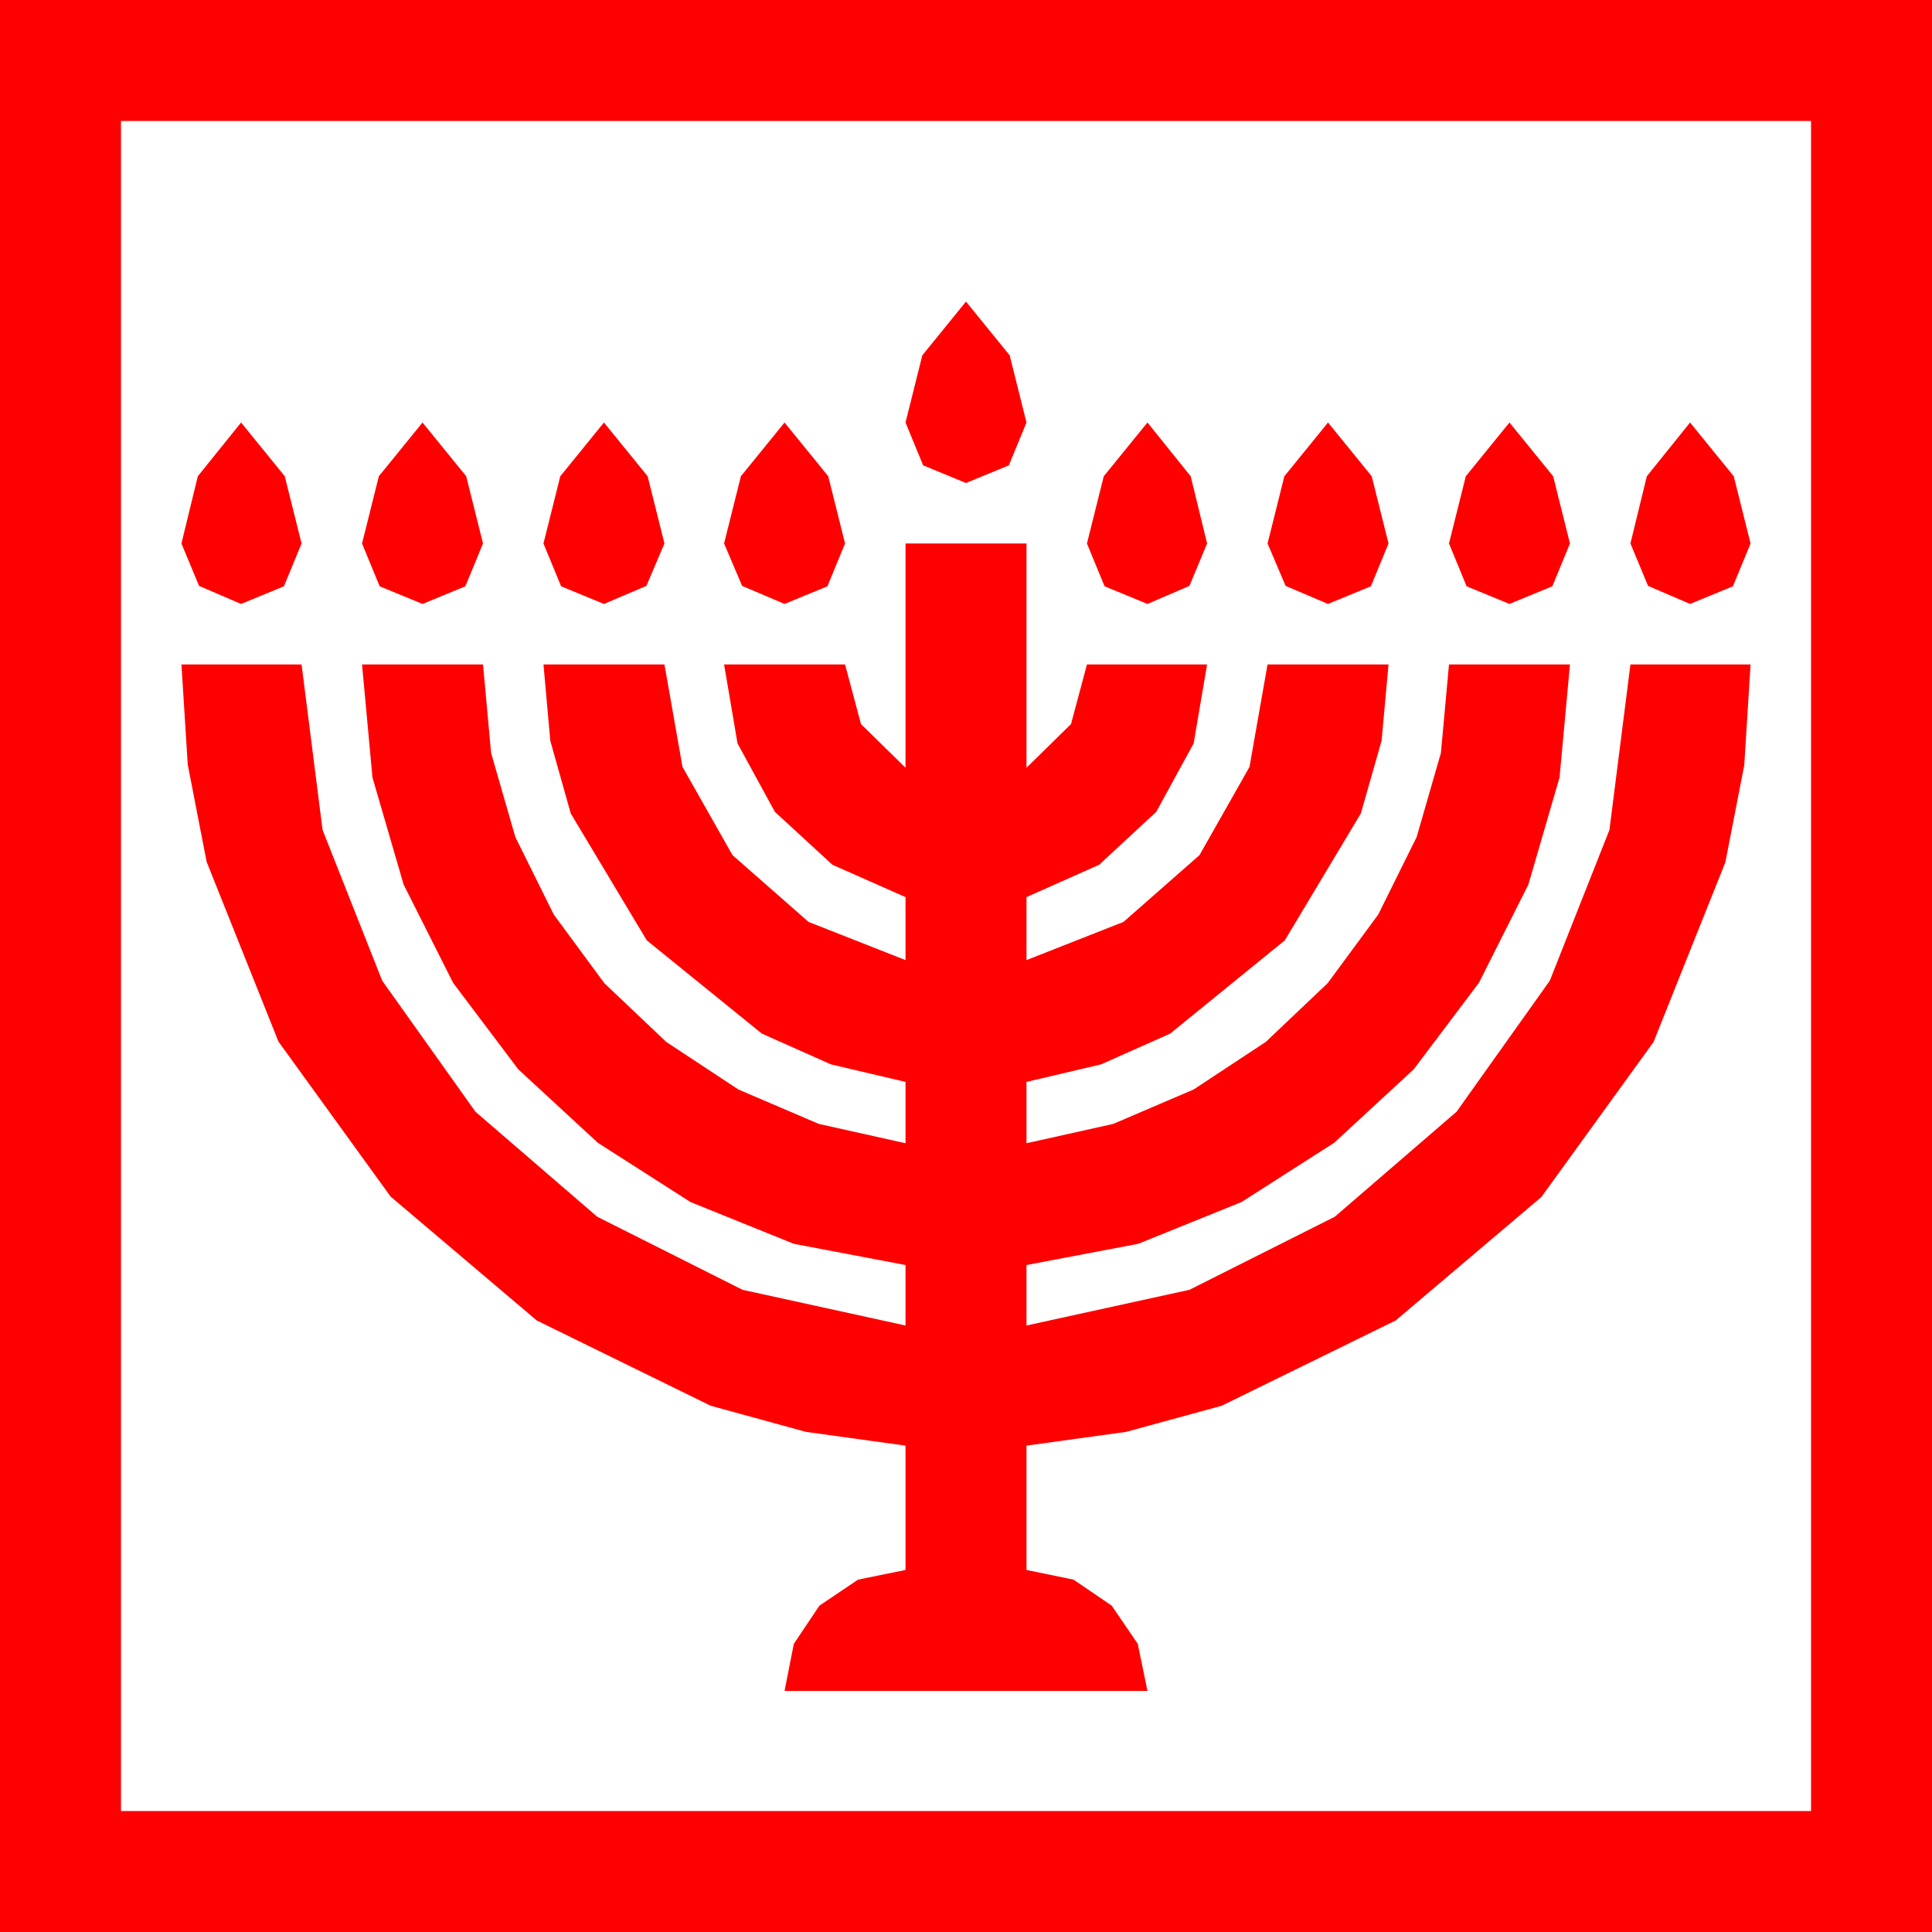 <?xml version="1.0" encoding="utf-8"?>
<!DOCTYPE svg PUBLIC "-//W3C//DTD SVG 1.1//EN" "http://www.w3.org/Graphics/SVG/1.1/DTD/svg11.dtd">
<svg width="67.383" height="67.383" xmlns="http://www.w3.org/2000/svg" xmlns:xlink="http://www.w3.org/1999/xlink" xmlns:xml="http://www.w3.org/XML/1998/namespace" version="1.1">
  <g>
    <g>
      <path style="fill:#FF0000;fill-opacity:1" d="M31.582,18.955L35.801,18.955 35.801,26.777 37.354,25.254 37.91,23.174 42.1,23.174 41.631,25.928 40.327,28.315 38.335,30.161 35.801,31.289 35.801,33.486 39.185,32.153 41.836,29.824 43.579,26.748 44.209,23.174 48.428,23.174 48.186,25.836 47.461,28.374 44.81,32.798 40.811,36.05 38.401,37.123 35.801,37.734 35.801,39.873 38.826,39.199 41.631,37.998 44.147,36.339 46.304,34.292 48.069,31.897 49.409,29.194 50.255,26.261 50.537,23.174 54.756,23.174 54.393,27.114 53.306,30.85 51.581,34.277 49.307,37.295 46.531,39.858 43.301,41.924 39.697,43.381 35.801,44.121 35.801,46.23 41.484,44.985 46.553,42.437 50.801,38.774 54.053,34.204 56.133,28.945 56.865,23.174 61.055,23.174 60.835,26.686 60.176,30.073 57.671,36.343 53.76,41.748 48.677,46.055 42.612,49.028 39.276,49.94 35.801,50.42 35.801,54.756 37.441,55.093 38.774,56.001 39.683,57.334 40.02,58.975 27.363,58.975 27.686,57.334 28.579,56.001 29.927,55.093 31.582,54.756 31.582,50.42 28.11,49.94 24.785,49.028 18.721,46.055 13.623,41.733 9.712,36.328 7.207,30.059 6.548,26.667 6.328,23.174 10.518,23.174 11.25,28.945 13.33,34.204 16.582,38.774 20.83,42.437 25.898,44.985 31.582,46.23 31.582,44.121 27.686,43.381 24.082,41.924 20.852,39.858 18.076,37.295 15.802,34.277 14.077,30.85 12.99,27.114 12.627,23.174 16.846,23.174 17.128,26.261 17.974,29.194 19.314,31.897 21.079,34.292 23.236,36.339 25.752,37.998 28.557,39.199 31.582,39.873 31.582,37.734 28.982,37.123 26.572,36.05 22.559,32.798 19.907,28.374 19.193,25.836 18.955,23.174 23.174,23.174 23.804,26.748 25.547,29.824 28.198,32.153 31.582,33.486 31.582,31.289 29.033,30.161 27.026,28.315 25.723,25.928 25.254,23.174 29.473,23.174 30.029,25.254 31.582,26.777 31.582,18.955z M58.945,14.736L60.469,16.611 61.055,18.955 60.439,20.449 58.945,21.064 57.48,20.435 56.865,18.955 57.437,16.611 58.945,14.736z M52.646,14.736L54.17,16.611 54.756,18.955 54.141,20.449 52.646,21.064 51.152,20.449 50.537,18.955 51.123,16.611 52.646,14.736z M46.318,14.736L47.842,16.611 48.428,18.955 47.812,20.449 46.318,21.064 44.839,20.435 44.209,18.955 44.795,16.611 46.318,14.736z M40.02,14.736L41.528,16.611 42.1,18.955 41.484,20.435 40.02,21.064 38.525,20.449 37.91,18.955 38.496,16.611 40.02,14.736z M27.363,14.736L28.887,16.611 29.473,18.955 28.857,20.449 27.363,21.064 25.884,20.435 25.254,18.955 25.84,16.611 27.363,14.736z M21.064,14.736L22.588,16.611 23.174,18.955 22.544,20.435 21.064,21.064 19.57,20.449 18.955,18.955 19.541,16.611 21.064,14.736z M14.736,14.736L16.26,16.611 16.846,18.955 16.23,20.449 14.736,21.064 13.242,20.449 12.627,18.955 13.213,16.611 14.736,14.736z M8.408,14.736L9.932,16.611 10.518,18.955 9.902,20.449 8.408,21.064 6.943,20.435 6.328,18.955 6.899,16.611 8.408,14.736z M33.691,10.518L35.215,12.393 35.801,14.736 35.186,16.23 33.691,16.846 32.197,16.23 31.582,14.736 32.168,12.393 33.691,10.518z M4.219,4.219L4.219,63.164 63.164,63.164 63.164,4.219 4.219,4.219z M0,0L67.383,0 67.383,67.383 0,67.383 0,0z" />
    </g>
  </g>
</svg>
